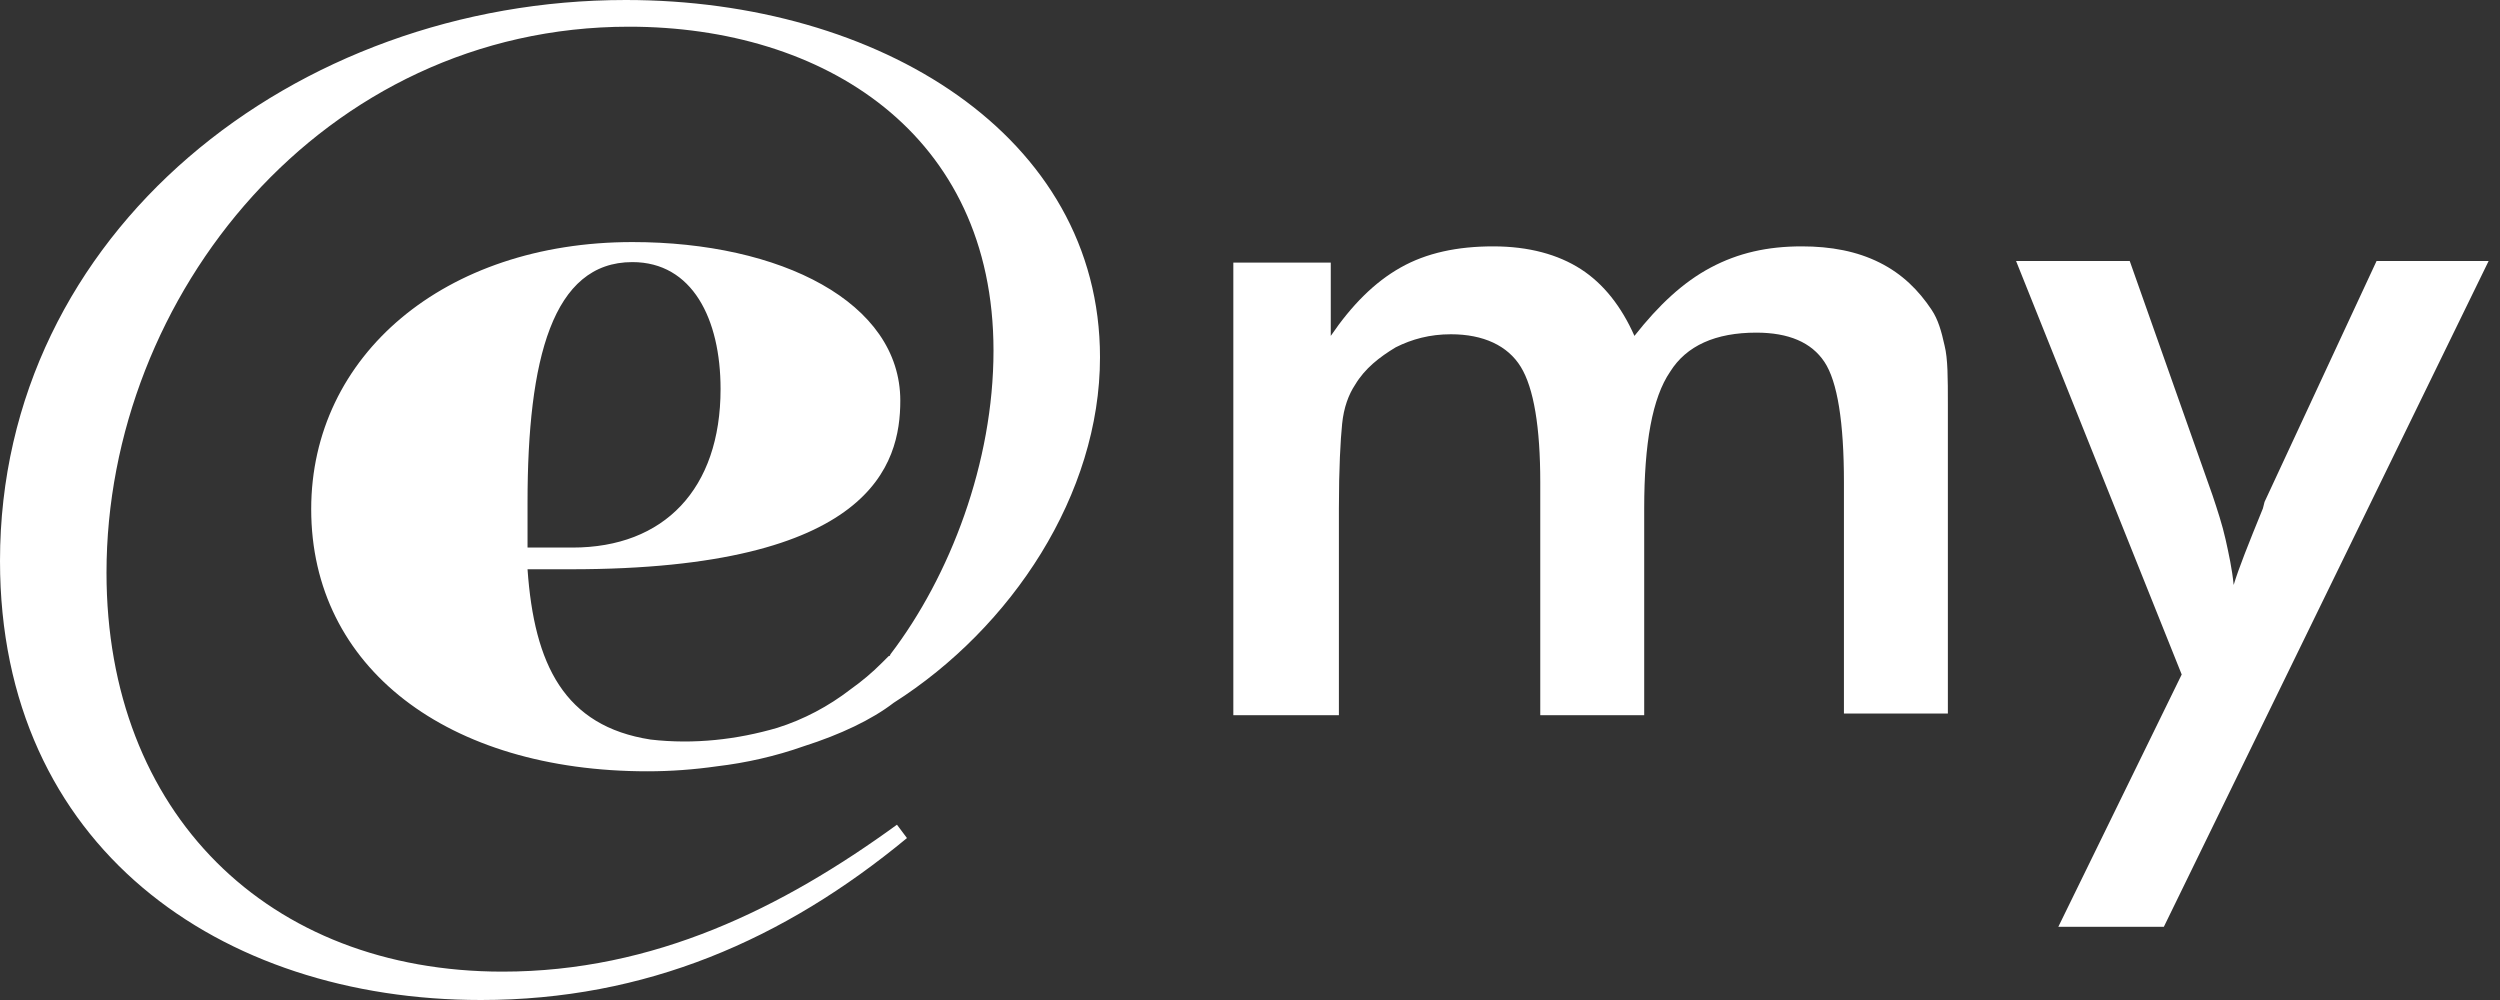 <?xml version="1.0" encoding="UTF-8"?>
<svg width="75px" height="30px" viewBox="0 0 75 30" version="1.1" xmlns="http://www.w3.org/2000/svg" xmlns:xlink="http://www.w3.org/1999/xlink">
    <rect x="0" y="0" width="75" height="30" fill="#333333" stroke="none"/>
    <!-- Generator: Sketch 54.1 (76490) - https://sketchapp.com -->
    <title>emy logo_2</title>
    <desc>Created with Sketch.</desc>
    <g id="Page-2" stroke="none" stroke-width="1" fill="none" fill-rule="evenodd">
        <g id="landing-page_1" transform="translate(-40, -50)" fill="#FFFFFF" fill-rule="nonzero">
            <g id="emy-logo_2" transform="translate(40, 50)">
                <path d="M17.124,17.078 C26.16,17.078 27.009,13.923 27.009,12.02 C27.009,9.065 23.415,7.262 18.971,7.262 C13.33,7.262 9.336,10.668 9.336,15.275 C9.336,20.033 13.43,23.139 19.421,23.139 C20.12,23.139 20.818,23.088 21.517,22.988 C22.366,22.888 23.265,22.688 24.113,22.387 C25.212,22.037 26.16,21.586 26.809,21.085 C30.354,18.831 33,14.825 33,10.718 C33,4.057 26.36,0 18.772,0 C8.837,0 0,6.962 0,16.828 C0,25.392 6.59,30 14.428,30 C19.371,30 23.514,28.197 27.209,25.142 L26.909,24.741 C23.464,27.245 19.62,29.149 15.077,29.149 C8.038,29.149 3.195,24.391 3.195,17.179 C3.195,8.865 9.685,0.801 18.871,0.801 C24.713,0.801 29.805,4.007 29.805,10.518 C29.805,13.873 28.507,17.279 26.71,19.633 C26.71,19.633 26.71,19.683 26.66,19.683 C26.61,19.733 26.51,19.833 26.46,19.883 C26.16,20.184 25.861,20.434 25.511,20.684 C24.862,21.185 24.113,21.586 23.315,21.836 C22.116,22.187 20.818,22.337 19.52,22.187 C16.924,21.786 16.026,19.933 15.826,17.078 C15.826,17.078 15.826,17.078 15.826,17.078 L17.124,17.078 Z M15.826,16.427 L15.826,15.075 C15.826,10.768 16.575,7.863 18.971,7.863 C20.769,7.863 21.617,9.566 21.617,11.669 C21.617,14.674 19.92,16.427 17.174,16.427 L15.826,16.427 Z" id="Shape"></path>
                <g id="Group" transform="translate(37, 7)">
                    <path d="M3.118,14.456 L0,14.456 L0,0.879 L2.923,0.879 L2.923,3.077 C3.556,2.149 4.238,1.465 5.018,1.026 C5.797,0.586 6.723,0.391 7.795,0.391 C8.867,0.391 9.744,0.635 10.426,1.074 C11.108,1.514 11.644,2.198 12.033,3.077 C12.764,2.149 13.495,1.465 14.323,1.026 C15.151,0.586 16.028,0.391 17.051,0.391 C17.928,0.391 18.708,0.537 19.39,0.879 C20.072,1.221 20.559,1.709 20.949,2.295 C21.144,2.588 21.241,2.93 21.338,3.37 C21.436,3.76 21.436,4.347 21.436,5.128 L21.436,6.202 L21.436,14.407 L18.318,14.407 L18.318,7.472 C18.318,5.665 18.123,4.444 17.733,3.858 C17.344,3.272 16.662,2.979 15.687,2.979 C14.469,2.979 13.592,3.37 13.105,4.151 C12.569,4.933 12.326,6.3 12.326,8.253 L12.326,14.456 L9.208,14.456 L9.208,7.472 C9.208,5.812 9.013,4.64 8.623,4.005 C8.233,3.37 7.503,3.028 6.528,3.028 C5.895,3.028 5.359,3.174 4.872,3.419 C4.385,3.712 3.946,4.053 3.654,4.542 C3.459,4.835 3.313,5.226 3.264,5.714 C3.215,6.202 3.167,7.033 3.167,8.253 L3.167,14.456 L3.118,14.456 Z" id="Path"></path>
                    <path d="M27.915,20.805 L24.749,20.805 L28.451,13.235 L23.482,0.83 L26.892,0.83 L29.377,7.863 C29.523,8.302 29.669,8.742 29.767,9.181 C29.864,9.621 29.962,10.06 30.01,10.549 C30.156,10.06 30.449,9.328 30.887,8.253 L30.936,8.058 L34.297,0.83 L37.659,0.83 L27.915,20.805 Z" id="Path"></path>
                </g>
            </g>
        </g>
    </g>
</svg>